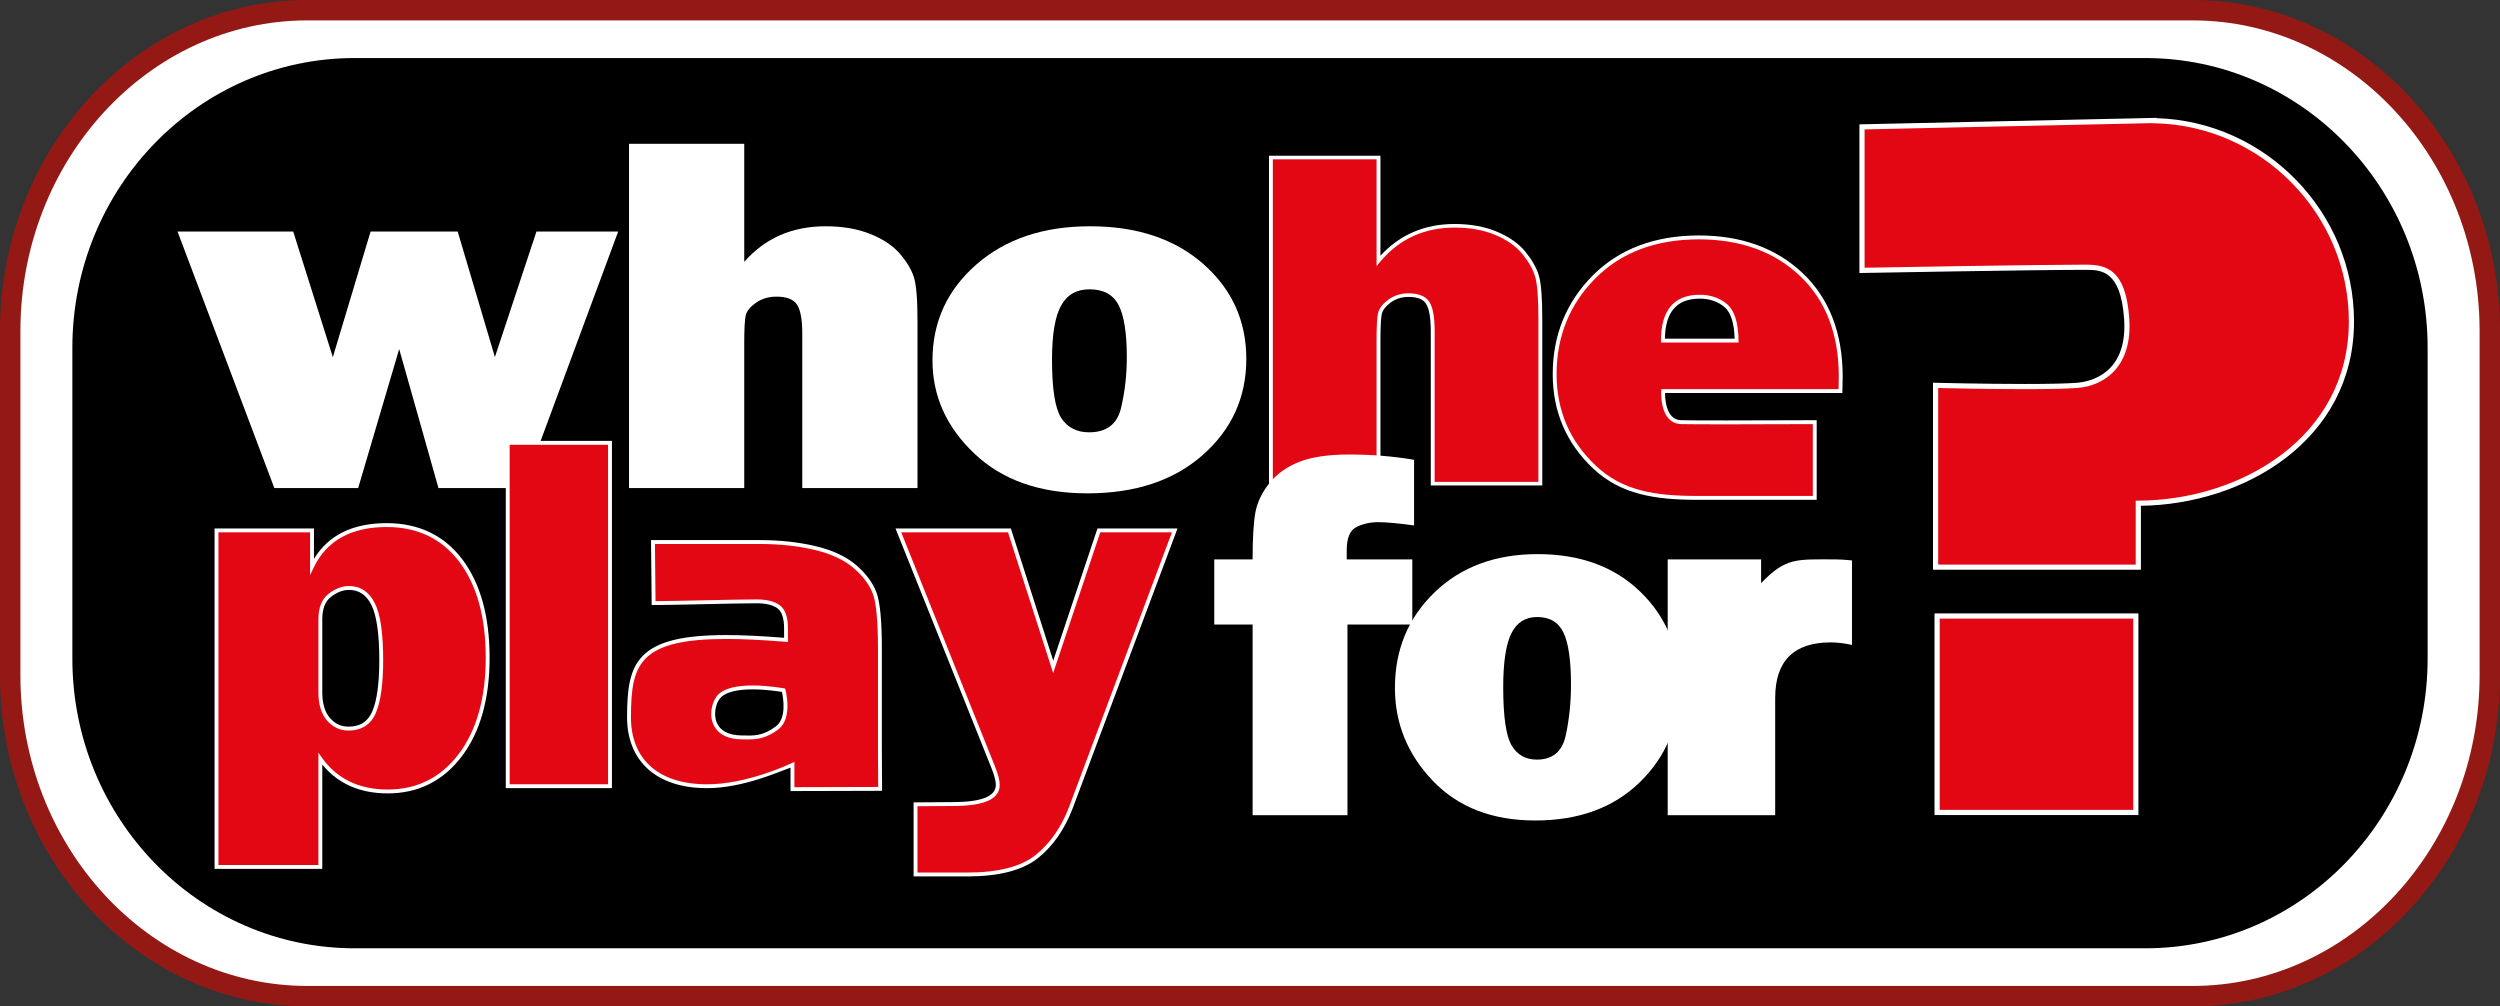 <?xml version="1.0" encoding="utf-8"?>
<!-- Generator: Adobe Illustrator 16.0.0, SVG Export Plug-In . SVG Version: 6.00 Build 0)  -->
<!DOCTYPE svg PUBLIC "-//W3C//DTD SVG 1.1//EN" "http://www.w3.org/Graphics/SVG/1.1/DTD/svg11.dtd">
<svg version="1.1" id="Capa_1" xmlns="http://www.w3.org/2000/svg" xmlns:xlink="http://www.w3.org/1999/xlink" x="0px" y="0px"
	 width="532.12px" height="214.196px" viewBox="0 0 532.12 214.196" enable-background="new 0 0 532.12 214.196"
	 xml:space="preserve">
<rect x="0" y="0" width="532.12" height="214.196" fill="#333333" stroke="none"/>
<g>
	<g>
		<path fill="#FFFFFF" d="M529.948,143.718c0,37.724-28.32,68.308-63.265,68.308H65.434c-34.939,0-63.263-30.584-63.263-68.308
			V70.479c0-37.722,28.323-68.308,63.263-68.308h401.25c34.944,0,63.265,30.585,63.265,68.308V143.718z"/>
		<path fill="#941914" d="M466.684,214.196H65.434C29.354,214.196,0,182.579,0,143.718V70.479C0,31.618,29.354,0,65.434,0h401.25
			c36.082,0,65.437,31.618,65.437,70.479v73.239C532.12,182.579,502.766,214.196,466.684,214.196z M65.434,4.342
			c-33.686,0-61.091,29.671-61.091,66.137v73.239c0,36.465,27.405,66.138,61.091,66.138h401.25
			c33.688,0,61.093-29.673,61.093-66.138V70.479c0-36.466-27.404-66.137-61.093-66.137H65.434z"/>
	</g>
</g>
<g>
	<path d="M516.717,140.163c0,34.064-26.902,61.68-60.087,61.68H75.494c-33.189,0-60.092-27.615-60.092-61.68V74.034
		c0-34.064,26.903-61.679,60.092-61.679H456.63c33.185,0,60.087,27.614,60.087,61.679V140.163z"/>
</g>
<g>
	<path fill="#FFFFFF" d="M131.575,49.288l-20.218,54.593H93.328l-8.362-29.578l-8.732,29.578H58.393L37.79,49.288h24.621
		l8.433,26.732l8.033-26.732h18.541l7.921,26.711l8.842-26.711H131.575z"/>
</g>
<g>
	<path fill="#FFFFFF" d="M195.288,103.881h-24.525V71.028c0-3.004-0.376-5.071-1.131-6.199c-0.753-1.128-2.21-1.69-4.371-1.69
		c-1.674,0-3.13,0.438-4.374,1.313c-1.243,0.88-1.967,1.782-2.17,2.711c-0.202,0.931-0.306,2.882-0.306,5.853v30.865h-24.525V30.608
		h24.525V55.73c4.426-5.044,10.203-7.568,17.333-7.568c3.605,0,6.771,0.546,9.496,1.639c2.725,1.089,4.824,2.493,6.3,4.212
		c1.476,1.717,2.469,3.38,2.982,4.991c0.512,1.612,0.767,4.726,0.767,9.341V103.881z"/>
</g>
<g>
	<path fill="#FFFFFF" d="M231.46,105.008c-10.098,0-18.117-2.817-24.062-8.457c-5.945-5.635-8.919-12.246-8.919-19.832
		c0-8.159,3.103-14.958,9.308-20.397c6.205-5.439,14.273-8.16,24.211-8.16c10.014,0,18.065,2.683,24.152,8.051
		c6.083,5.367,9.125,12.097,9.125,20.185c0,8.159-3.081,14.968-9.245,20.422C249.865,102.279,241.672,105.008,231.46,105.008z
		 M231.82,92.017c3.709,0,5.974-1.728,6.794-5.178c0.817-3.458,1.227-7.06,1.227-10.816c0-5.118-0.58-8.804-1.737-11.058
		c-1.159-2.257-3.231-3.384-6.225-3.384c-2.753,0-4.769,1.165-6.044,3.491c-1.278,2.325-1.917,6.154-1.917,11.486
		c0,6.264,0.66,10.405,1.977,12.426C227.212,91.004,229.185,92.017,231.82,92.017z"/>
</g>
<g>
	<g>
		<g>
			<path fill="#E30613" d="M327.854,102.954h-22.901V70.587c0-2.96-0.35-4.993-1.061-6.109c-0.705-1.111-2.062-1.664-4.078-1.664
				c-1.565,0-2.923,0.432-4.085,1.293c-1.165,0.865-1.841,1.752-2.026,2.672c-0.189,0.916-0.288,2.835-0.288,5.763v30.412h-22.901
				V33.529h22.901v21.987c4.134-4.973,9.526-7.455,16.194-7.455c3.36,0,6.32,0.535,8.861,1.611c2.543,1.074,4.51,2.459,5.883,4.15
				c1.379,1.693,2.306,3.331,2.785,4.919c0.477,1.585,0.716,4.654,0.716,9.201V102.954z"/>
		</g>
		<g>
			<path fill="#FFFFFF" d="M328.27,103.333h-23.73V70.587c0-2.878-0.336-4.872-0.998-5.917c-0.633-0.991-1.846-1.474-3.727-1.474
				c-1.462,0-2.742,0.406-3.827,1.211c-1.077,0.796-1.702,1.622-1.88,2.442c-0.182,0.89-0.283,2.808-0.283,5.693v30.791H270.1
				V33.151h23.725V54.43c4.107-4.479,9.41-6.753,15.785-6.753c3.402,0,6.451,0.557,9.031,1.65c2.599,1.095,4.637,2.531,6.051,4.267
				c1.396,1.721,2.352,3.421,2.847,5.046c0.491,1.631,0.731,4.677,0.731,9.303V103.333z M305.365,102.571h22.079V67.943
				c0-4.494-0.234-7.555-0.707-9.096c-0.46-1.537-1.373-3.151-2.716-4.796c-1.326-1.63-3.252-2.988-5.725-4.034
				c-2.477-1.045-5.404-1.576-8.688-1.576c-6.494,0-11.836,2.456-15.864,7.308l-0.747,0.893v-22.73h-22.074v68.66h22.074V72.542
				c0-2.975,0.1-4.882,0.301-5.837c0.205-1,0.936-1.975,2.168-2.893c1.236-0.918,2.698-1.382,4.348-1.382
				c2.164,0,3.662,0.624,4.439,1.854c0.752,1.184,1.111,3.242,1.111,6.302V102.571z"/>
		</g>
	</g>
</g>
<g>
	<g>
		<path fill="#E30613" d="M68.185,184.523H46.083V112.89h20.329v7.71c2.84-5.889,8.143-8.837,15.895-8.837
			c6.722,0,11.983,2.527,15.787,7.577c3.803,5.051,5.706,11.933,5.706,20.64c0,8.713-1.948,15.633-5.844,20.773
			c-3.897,5.139-9.038,7.708-15.427,7.708c-6.276,0-11.06-2.318-14.344-6.958V184.523z M68.185,147.42
			c0,2.428,0.571,4.312,1.715,5.648c1.145,1.336,2.568,2.011,4.266,2.011c2.658,0,4.486-1.188,5.483-3.563
			c0.998-2.376,1.496-6.022,1.496-10.95c0-5.675-0.571-9.662-1.718-11.967c-1.144-2.299-2.861-3.448-5.149-3.448
			c-1.368,0-2.725,0.515-4.071,1.553c-1.351,1.03-2.022,2.727-2.022,5.083V147.42z"/>
		<path fill="#FFFFFF" d="M68.597,184.936H45.67v-72.459h21.155v6.49c3.054-5.057,8.253-7.617,15.482-7.617
			c6.825,0,12.247,2.605,16.117,7.741c3.841,5.102,5.788,12.13,5.788,20.888c0,8.76-1.995,15.834-5.927,21.024
			c-3.961,5.222-9.263,7.87-15.756,7.87c-5.93,0-10.61-2.066-13.932-6.145V184.936z M46.496,184.11h21.275v-23.906l0.75,1.059
			c3.187,4.503,7.9,6.785,14.007,6.785c6.221,0,11.301-2.537,15.097-7.545c3.822-5.043,5.761-11.948,5.761-20.523
			s-1.893-15.435-5.623-20.391c-3.704-4.918-8.905-7.413-15.457-7.413c-7.547,0-12.77,2.895-15.523,8.603l-0.785,1.628v-9.104
			H46.496V184.11z M74.166,155.493c-1.813,0-3.354-0.725-4.58-2.154c-1.204-1.408-1.814-3.398-1.814-5.918v-15.633
			c0-2.486,0.735-4.305,2.184-5.411c1.409-1.087,2.863-1.638,4.322-1.638c2.449,0,4.305,1.237,5.519,3.677
			c1.186,2.382,1.761,6.356,1.761,12.151c0,4.956-0.514,8.695-1.527,11.109C78.967,154.209,76.994,155.493,74.166,155.493z
			 M74.277,125.564c-1.271,0-2.556,0.494-3.819,1.467c-1.235,0.943-1.861,2.542-1.861,4.756v15.633c0,2.316,0.544,4.126,1.617,5.379
			c1.076,1.257,2.369,1.867,3.952,1.867c2.498,0,4.167-1.082,5.103-3.31c0.97-2.313,1.463-5.944,1.463-10.79
			c0-5.586-0.563-9.551-1.675-11.783C77.979,126.618,76.416,125.564,74.277,125.564z"/>
	</g>
</g>
<g>
	<g>
		<path fill="#E30613" d="M129.835,94.257v73.08H108.07v-73.08H129.835z"/>
		<path fill="#FFFFFF" d="M130.248,167.75h-22.591V93.844h22.591V167.75z M108.483,166.924h20.939V94.67h-20.939V166.924z"/>
	</g>
</g>
<g>
	<path fill="#E30613" d="M250.035,112.89l-22.096,58.999c-1.702,4.462-4.138,7.95-7.312,10.467
		c-3.176,2.517-8.068,3.774-14.68,3.774c-1.587,0-5.365,0-11.076,0v-14.937c3.048,0,5.537-0.056,7.974-0.056
		c6.35,0,9.527-1.354,9.527-4.067c0-0.892-0.315-2.122-0.942-3.696l-20.216-50.484h23.639l9.315,29.054l9.723-29.054H250.035z"/>
	<path fill="#FFFFFF" d="M205.948,186.543h-11.489V170.78h0.413c1.608,0,3.06-0.016,4.431-0.029
		c1.229-0.014,2.392-0.025,3.543-0.025c6.047,0,9.114-1.23,9.114-3.655c0-0.829-0.307-2.022-0.913-3.544l-20.442-51.049h24.55
		l9.023,28.141l9.417-28.141h17.035l-22.305,59.557c-1.723,4.514-4.226,8.096-7.441,10.646
		C217.648,185.243,212.622,186.543,205.948,186.543z M195.285,185.717h10.663c6.483,0,11.336-1.24,14.423-3.687
		c3.098-2.456,5.514-5.917,7.183-10.29l21.886-58.438h-15.25l-10.028,29.969l-9.609-29.969h-22.727l19.989,49.917
		c0.654,1.644,0.971,2.902,0.971,3.851c0,3.015-3.251,4.481-9.94,4.481c-1.149,0-2.31,0.012-3.535,0.025
		c-1.256,0.014-2.578,0.026-4.027,0.029V185.717z"/>
</g>
<g>
	<path fill="#FFFFFF" d="M286.805,132.932v40.582h-20.189v-40.582h-8.162v-13.866h8.162c0-4.499,0.198-7.826,0.589-9.984
		c0.396-2.161,1.379-4.229,2.957-6.21c1.571-1.979,3.687-3.499,6.333-4.549c2.65-1.052,6.211-1.582,10.687-1.582
		c4.798,0,9.396,0.375,13.802,1.125v13.974c-3.404-0.464-5.941-0.699-7.627-0.699c-1.683,0-3.224,0.341-4.617,1.019
		c-1.397,0.678-2.094,2.341-2.094,4.979v1.927h13.961v13.866H286.805z"/>
</g>
<g>
	<path fill="#FFFFFF" d="M326.791,174.639c-9.148,0-16.414-2.811-21.803-8.432c-5.381-5.621-8.08-12.217-8.08-19.781
		c0-8.139,2.811-14.919,8.434-20.345c5.624-5.425,12.934-8.139,21.936-8.139c9.076,0,16.367,2.68,21.883,8.03
		c5.516,5.358,8.27,12.068,8.27,20.134c0,8.133-2.791,14.927-8.378,20.369C343.465,171.919,336.045,174.639,326.791,174.639z
		 M327.117,161.684c3.357,0,5.41-1.722,6.154-5.168c0.74-3.441,1.111-7.041,1.111-10.786c0-5.104-0.523-8.782-1.572-11.03
		c-1.052-2.246-2.93-3.369-5.64-3.369c-2.494,0-4.32,1.158-5.479,3.479c-1.156,2.32-1.735,6.142-1.735,11.455
		c0,6.25,0.599,10.381,1.792,12.398C322.941,160.675,324.728,161.684,327.117,161.684z"/>
</g>
<g>
	<path fill="#FFFFFF" d="M377.844,173.514h-22.878v-54.448h19.881v5.061c5.276-5.524,7.566-5.061,15.865-5.061
		c0.837,0,2.002,0.071,3.479,0.216v17.989c-1.679-0.359-3.177-0.54-4.495-0.54c-7.905,0-11.852,3.948-11.852,11.837V173.514z"/>
</g>
<g>
	<path fill="#E30613" d="M361.345,105.973c-9.49,0-16.313-1.234-21.965-6.551c-5.653-5.313-8.476-11.914-8.476-19.785
		c0-8.158,2.785-15.053,8.365-20.673c5.579-5.62,13.023-8.433,22.324-8.433c9.016,0,16.305,2.653,21.858,7.949
		c5.563,5.298,8.342,12.508,8.342,21.637c0,0.757-0.02,1.792-0.054,3.119h-37.737c0,0-0.424,6.502,3.822,6.618
		c4.248,0.113,28.44,0,28.44,0v16.119H361.345z M369.631,72.493c-0.037-3.681-0.803-6.16-2.287-7.43
		c-1.495-1.275-3.348-1.91-5.55-1.91c-5.23,0-7.846,3.117-7.846,9.34H369.631z"/>
	<path fill="#FFFFFF" d="M386.679,89.438v16.948h-25.334c-9.102,0-16.368-1.132-22.248-6.663c-5.71-5.367-8.604-12.125-8.604-20.086
		c0-8.24,2.854-15.293,8.484-20.963c5.635-5.678,13.245-8.556,22.617-8.556c9.082,0,16.532,2.712,22.144,8.063
		c5.619,5.353,8.468,12.733,8.468,21.936c0,0.76-0.017,1.799-0.054,3.129l-0.011,0.402h-37.736c-0.004,0.965,0.111,3.5,1.367,4.876
		c0.541,0.593,1.217,0.892,2.065,0.916c1.249,0.032,4.48,0.05,9.607,0.05 M361.594,50.944c-9.145,0-16.557,2.797-22.03,8.311
		c-5.472,5.511-8.246,12.369-8.246,20.382c0,7.725,2.808,14.279,8.346,19.484c5.7,5.362,12.522,6.439,21.682,6.439h24.508V90.27
		c-2.12,0.008-10.571,0.049-18.408,0.049c-5.134,0-8.374-0.018-9.63-0.051c-1.071-0.03-1.964-0.428-2.655-1.186
		c-1.801-1.974-1.579-5.713-1.569-5.872l0.025-0.386h37.721c0.03-1.131,0.043-2.029,0.043-2.706c0-8.967-2.762-16.147-8.212-21.338
		C377.715,53.58,370.457,50.944,361.594,50.944z M370.049,72.905h-16.514v-0.413c0-6.471,2.778-9.753,8.259-9.753
		c2.298,0,4.255,0.677,5.818,2.008c1.575,1.351,2.394,3.954,2.432,7.741L370.049,72.905z M354.365,72.08h14.845
		c-0.086-3.31-0.804-5.563-2.135-6.703c-1.409-1.202-3.187-1.812-5.281-1.812C356.909,63.565,354.476,66.352,354.365,72.08z"/>
</g>
<g>
	<g>
		<g>
			<g>
				<path fill="#E30613" d="M442.104,82.024c-7.508,0.573-30.114,0-30.114,0v38.696h43.142v-13.61
					c23.562-0.075,45.363-15.101,45.363-38.682c0-23.371-18.744-42.33-42.016-42.741v-0.041l-62.155,1.358v30.542
					c0,0,36.49-0.66,46.592-0.66c3.932,0,8.996-0.527,9.75,11.056C453.391,79.055,446.227,81.71,442.104,82.024z"/>
				<path fill="#FFFFFF" d="M455.684,121.272h-44.245V81.46l0.565,0.015c0.1,0.003,10.143,0.253,18.956,0.253
					c5.167,0,8.903-0.083,11.103-0.253c2.553-0.194,10.821-1.743,10.055-13.497c-0.688-10.543-5.027-10.543-8.195-10.543
					l-1.006,0.003c-9.981,0-46.217,0.653-46.582,0.662l-0.56,0.009V26.466l63.255-1.382v0.066
					c23.22,0.701,42.018,20.003,42.018,43.279c0,25.179-23.269,38.934-45.363,39.228V121.272z M412.54,120.169h42.04v-13.606
					l0.549-0.003c21.726-0.068,44.815-13.458,44.815-38.131c0-22.859-18.604-41.787-41.475-42.191l-0.541-0.027l-61.055,1.334
					v29.442c4.65-0.083,36.735-0.649,46.042-0.649l1.006-0.005c4.32,0,8.599,0.894,9.294,11.576
					c0.66,10.14-5.284,14.224-11.069,14.667c-2.229,0.169-5.992,0.255-11.187,0.255c-7.628,0-16.173-0.188-18.42-0.242V120.169z"/>
			</g>
		</g>
	</g>
</g>
<g>
	<g>
		<g>
			<g>
				<rect x="412.311" y="131.116" fill="#E30613" width="42.294" height="41.813"/>
				<path fill="#FFFFFF" d="M455.155,173.481h-43.395v-42.917h43.395V173.481z M412.861,172.377h41.193v-40.71h-41.193V172.377z"/>
			</g>
		</g>
	</g>
</g>
<g>
	<path fill="#E30613" d="M187.332,167.912c0-2.729-0.046-4.685-0.046-8.722v-21.18c0-5.736-0.36-9.615-1.072-11.629
		c-0.713-2.017-2.113-3.927-4.198-5.74c-2.089-1.806-4.919-3.136-8.502-3.99c-3.583-0.853-7.514-1.28-11.79-1.28
		c-15.333,0-11.044,0-22.739,0l0.131,12.997c4.568,0,17.131-0.371,21.927-0.371c2.054,0,3.612,0.382,4.672,1.147
		c1.059,0.77,1.59,2.313,1.59,4.641c0,0.949,0,2.421,0,2.421c-30.979-2.585-33.912,2.976-33.421,16.505
		c0.875,24.105,33.608,10.639,34.789,10.096v5.158L187.332,167.912z M165.41,154.923c-2.919,2.193-4.941,2.077-7.683,2.026
		c-7.495-0.129-6.52-7.121-4.419-8.966c3.388-2.974,13.478-1.062,13.478-1.062S168.327,152.731,165.41,154.923z"/>
	<path fill="#FFFFFF" d="M168.261,168.377v-4.982c-2.23,0.75-10.057,4.361-17.776,4.361c-11.128,0-17.012-6.104-17.013-15.047
		c-0.001-6.145,0.546-10.261,3.351-13.119c2.996-3.053,8.473-4.416,17.76-4.416c3.493,0,7.523,0.191,12.31,0.582v-1.973
		c0-2.173-0.479-3.623-1.42-4.306c-0.981-0.708-2.472-1.069-4.429-1.069c-2.423,0-6.883,0.097-11.196,0.19
		c-4.356,0.093-8.47,0.182-10.73,0.182h-0.409l-0.14-13.822h23.156c4.285,0,8.284,0.435,11.885,1.291
		c3.626,0.865,6.545,2.236,8.677,4.08c2.133,1.854,3.585,3.844,4.318,5.915c0.727,2.058,1.095,6.017,1.095,11.767v21.18
		c0,2.215,0.014,3.803,0.027,5.234c0.01,1.18,0.02,2.256,0.02,3.487v0.411L168.261,168.377z M169.086,162.16v5.389l17.833-0.048
		c-0.002-1.063-0.01-2.024-0.02-3.069c-0.013-1.434-0.026-3.022-0.026-5.241v-21.18c0-5.656-0.353-9.522-1.048-11.492
		c-0.684-1.934-2.057-3.806-4.08-5.565c-2.029-1.755-4.832-3.067-8.327-3.9c-3.539-0.842-7.473-1.27-11.694-1.27h-22.321
		l0.123,12.169c2.338-0.01,6.383-0.097,10.303-0.182c4.318-0.093,8.783-0.188,11.214-0.188c2.134,0,3.788,0.412,4.914,1.225
		c1.168,0.849,1.761,2.522,1.761,4.976v2.87l-0.447-0.038c-4.96-0.414-9.11-0.613-12.688-0.613c-9.046,0-14.342,1.285-17.17,4.167
		c-2.607,2.657-3.116,6.61-3.115,12.54c0.002,8.523,5.448,14.222,16.188,14.222c8.535,0,17.441-4.235,18.016-4.501L169.086,162.16z
		 M159.114,157.383c-0.363,0-0.735-0.008-1.121-0.016l-0.274-0.005c-4.143-0.071-5.537-2.196-6-3.456
		c-0.843-2.297,0-5.076,1.315-6.233c1.338-1.174,3.748-1.77,7.163-1.77c3.396,0,6.632,0.606,6.664,0.612l0.256,0.048l0.066,0.251
		c0.066,0.25,1.578,6.105-1.526,8.439C163.041,157.22,161.069,157.383,159.114,157.383z M160.197,146.731
		c-3.163,0-5.451,0.541-6.618,1.564c-1.087,0.954-1.8,3.376-1.084,5.326c0.683,1.859,2.495,2.869,5.239,2.916l0.275,0.005
		c2.372,0.039,4.275,0.212,7.152-1.95c2.331-1.75,1.528-6.201,1.284-7.312C165.618,147.141,162.96,146.731,160.197,146.731z"/>
</g>
</svg>
